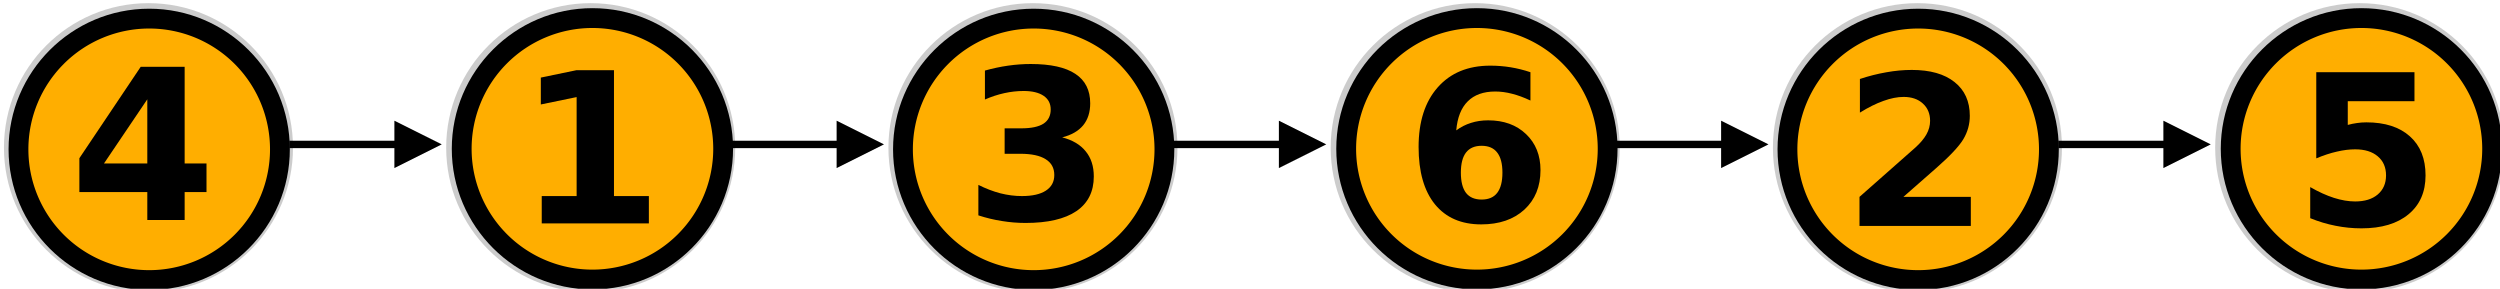 <?xml version="1.0" encoding="UTF-8" standalone="no"?>
<!-- Created with Inkscape (http://www.inkscape.org/) -->

<svg
   width="89.246mm"
   height="10.308mm"
   viewBox="0 0 89.246 10.308"
   version="1.1"
   id="svg962"
   sodipodi:docname="2022-DE-05-solution1_new_compatible.svg"
   inkscape:version="1.1.1 (3bf5ae0d25, 2021-09-20)"
   xmlns:inkscape="http://www.inkscape.org/namespaces/inkscape"
   xmlns:sodipodi="http://sodipodi.sourceforge.net/DTD/sodipodi-0.dtd"
   xmlns="http://www.w3.org/2000/svg"
   xmlns:svg="http://www.w3.org/2000/svg">
  <sodipodi:namedview
     id="namedview964"
     pagecolor="#ffffff"
     bordercolor="#666666"
     borderopacity="1.0"
     inkscape:pageshadow="2"
     inkscape:pageopacity="0.0"
     inkscape:pagecheckerboard="0"
     inkscape:document-units="mm"
     showgrid="false"
     inkscape:snap-object-midpoints="false"
     inkscape:zoom="2.6547419"
     inkscape:cx="120.35068"
     inkscape:cy="106.03667"
     inkscape:window-width="1920"
     inkscape:window-height="1137"
     inkscape:window-x="-8"
     inkscape:window-y="-8"
     inkscape:window-maximized="1"
     inkscape:current-layer="layer1" />
  <defs
     id="defs959" />
  <g
     inkscape:label="Ebene 1"
     inkscape:groupmode="layer"
     id="layer1"
     transform="translate(-63.339,-25.222)">
    <g
       id="g9947-1-4"
       style="clip-rule:evenodd;fill:#cccccc;fill-rule:evenodd;stroke:none;stroke-linejoin:round;stroke-miterlimit:1.5"
       transform="matrix(0.317,0,0,0.317,-88.749,-89.307)">
      <circle
         style="clip-rule:evenodd;fill:#cccccc;fill-rule:evenodd;stroke:none;stroke-width:5.34;stroke-linejoin:round;stroke-miterlimit:1.5;stroke-dasharray:none;paint-order:stroke fill markers;stop-color:#000000"
         id="path1770-8-3-1-3-5"
         cx="496.493"
         cy="377.921"
         r="16.275" />
    </g>
    <g
       id="g9947-1-4-9"
       style="clip-rule:evenodd;fill:#cccccc;fill-rule:evenodd;stroke:none;stroke-linejoin:round;stroke-miterlimit:1.5"
       transform="matrix(0.317,0,0,0.317,-72.962,-89.307)">
      <circle
         style="clip-rule:evenodd;fill:#cccccc;fill-rule:evenodd;stroke:none;stroke-width:5.34;stroke-linejoin:round;stroke-miterlimit:1.5;stroke-dasharray:none;paint-order:stroke fill markers;stop-color:#000000"
         id="path1770-8-3-1-3-5-3"
         cx="496.493"
         cy="377.921"
         r="16.275" />
    </g>
    <g
       id="g9947-1-4-8"
       style="clip-rule:evenodd;fill:#cccccc;fill-rule:evenodd;stroke:none;stroke-linejoin:round;stroke-miterlimit:1.5"
       transform="matrix(0.317,0,0,0.317,-57.175,-89.307)">
      <circle
         style="clip-rule:evenodd;fill:#cccccc;fill-rule:evenodd;stroke:none;stroke-width:5.34;stroke-linejoin:round;stroke-miterlimit:1.5;stroke-dasharray:none;paint-order:stroke fill markers;stop-color:#000000"
         id="path1770-8-3-1-3-5-7"
         cx="496.493"
         cy="377.921"
         r="16.275" />
    </g>
    <g
       id="g9947-1-4-1"
       style="clip-rule:evenodd;fill:#cccccc;fill-rule:evenodd;stroke:none;stroke-linejoin:round;stroke-miterlimit:1.5"
       transform="matrix(0.317,0,0,0.317,-41.387,-89.307)">
      <circle
         style="clip-rule:evenodd;fill:#cccccc;fill-rule:evenodd;stroke:none;stroke-width:5.34;stroke-linejoin:round;stroke-miterlimit:1.5;stroke-dasharray:none;paint-order:stroke fill markers;stop-color:#000000"
         id="path1770-8-3-1-3-5-2"
         cx="496.493"
         cy="377.921"
         r="16.275" />
    </g>
    <g
       id="g9947-1-4-2"
       style="clip-rule:evenodd;fill:#cccccc;fill-rule:evenodd;stroke:none;stroke-linejoin:round;stroke-miterlimit:1.5"
       transform="matrix(0.317,0,0,0.317,-25.6,-89.307)">
      <circle
         style="clip-rule:evenodd;fill:#cccccc;fill-rule:evenodd;stroke:none;stroke-width:5.34;stroke-linejoin:round;stroke-miterlimit:1.5;stroke-dasharray:none;paint-order:stroke fill markers;stop-color:#000000"
         id="path1770-8-3-1-3-5-9"
         cx="496.493"
         cy="377.921"
         r="16.275" />
    </g>
    <g
       id="g9947-1-4-7"
       style="clip-rule:evenodd;fill:#cccccc;fill-rule:evenodd;stroke:none;stroke-linejoin:round;stroke-miterlimit:1.5"
       transform="matrix(0.317,0,0,0.317,-9.812,-89.307)">
      <circle
         style="clip-rule:evenodd;fill:#cccccc;fill-rule:evenodd;stroke:none;stroke-width:5.34;stroke-linejoin:round;stroke-miterlimit:1.5;stroke-dasharray:none;paint-order:stroke fill markers;stop-color:#000000"
         id="path1770-8-3-1-3-5-24"
         cx="496.493"
         cy="377.921"
         r="16.275" />
    </g>
    <g
       id="g5094"
       transform="translate(-0.015,-6.974)">
      <path
         style="fill:#000000;stroke:none;stroke-width:0.265px;stroke-linecap:butt;stroke-linejoin:miter;stroke-opacity:1"
         d="m 77.433,36.505 v 1.691 l 1.691,-0.846 z"
         id="path4810"
         sodipodi:nodetypes="cccc" />
      <path
         style="color:#000000;fill:#000000;-inkscape-stroke:none"
         d="m 73.68,37.219 v 0.264 h 4.652 V 37.219 Z"
         id="path5010" />
    </g>
    <g
       id="g5094-9"
       transform="translate(15.772,-6.974)">
      <path
         style="fill:#000000;stroke:none;stroke-width:0.265px;stroke-linecap:butt;stroke-linejoin:miter;stroke-opacity:1"
         d="m 77.433,36.505 v 1.691 l 1.691,-0.846 z"
         id="path4810-8"
         sodipodi:nodetypes="cccc" />
      <path
         style="color:#000000;fill:#000000;-inkscape-stroke:none"
         d="m 73.68,37.219 v 0.264 h 4.652 V 37.219 Z"
         id="path5010-5" />
    </g>
    <g
       id="g5094-7"
       transform="translate(31.56,-6.974)">
      <path
         style="fill:#000000;stroke:none;stroke-width:0.265px;stroke-linecap:butt;stroke-linejoin:miter;stroke-opacity:1"
         d="m 77.433,36.505 v 1.691 l 1.691,-0.846 z"
         id="path4810-2"
         sodipodi:nodetypes="cccc" />
      <path
         style="color:#000000;fill:#000000;-inkscape-stroke:none"
         d="m 73.68,37.219 v 0.264 h 4.652 V 37.219 Z"
         id="path5010-6" />
    </g>
    <g
       id="g5094-3"
       transform="translate(47.347,-6.974)">
      <path
         style="fill:#000000;stroke:none;stroke-width:0.265px;stroke-linecap:butt;stroke-linejoin:miter;stroke-opacity:1"
         d="m 77.433,36.505 v 1.691 l 1.691,-0.846 z"
         id="path4810-4"
         sodipodi:nodetypes="cccc" />
      <path
         style="color:#000000;fill:#000000;-inkscape-stroke:none"
         d="m 73.68,37.219 v 0.264 h 4.652 V 37.219 Z"
         id="path5010-8" />
    </g>
    <g
       id="g5094-38"
       transform="translate(63.135,-6.974)">
      <path
         style="fill:#000000;stroke:none;stroke-width:0.265px;stroke-linecap:butt;stroke-linejoin:miter;stroke-opacity:1"
         d="m 77.433,36.505 v 1.691 l 1.691,-0.846 z"
         id="path4810-9"
         sodipodi:nodetypes="cccc" />
      <path
         style="color:#000000;fill:#000000;-inkscape-stroke:none"
         d="m 73.68,37.219 v 0.264 h 4.652 V 37.219 Z"
         id="path5010-7" />
    </g>
    <g
       id="g9947-1"
       style="clip-rule:evenodd;fill-rule:evenodd;stroke-linejoin:round;stroke-miterlimit:1.5"
       transform="matrix(0.265,0,0,0.265,-47.083,-69.615)">
      <g
         id="path1770-8-3-1-3">
        <path
           style="color:#000000;fill:#000000;-inkscape-stroke:none;paint-order:stroke fill markers"
           d="m 496.492,358.975 c -10.432,0 -18.945,8.514 -18.945,18.945 0,10.432 8.514,18.945 18.945,18.945 10.432,0 18.945,-8.514 18.945,-18.945 0,-10.432 -8.514,-18.945 -18.945,-18.945 z m 0,5.342 c 7.545,0 13.605,6.058 13.605,13.604 0,7.545 -6.06,13.605 -13.605,13.605 -7.545,0 -13.605,-6.06 -13.605,-13.605 0,-7.545 6.06,-13.604 13.605,-13.604 z"
           id="path923" />
        <path
           style="color:#000000;fill:#ffae00;stroke-width:5.34;-inkscape-stroke:none;paint-order:stroke fill markers"
           d="m 512.768,377.921 a 16.275,16.275 0 0 1 -16.275,16.275 16.275,16.275 0 0 1 -16.275,-16.275 16.275,16.275 0 0 1 16.275,-16.275 16.275,16.275 0 0 1 16.275,16.275 z"
           id="path925" />
      </g>
      <g
         aria-label="1"
         id="text3502-2-7-7-2"
         style="font-weight:bold;font-size:28.308px;line-height:1.25;-inkscape-font-specification:'sans-serif, Bold';stroke-width:0.708">
        <path
           d="m 489.665,384.292 h 4.7 V 370.953 l -4.824,0.995 v -3.621 l 4.796,-0.995 h 5.059 v 16.96 h 4.7 v 3.677 h -14.431 z"
           id="path5722" />
      </g>
    </g>
    <g
       id="g9947"
       style="clip-rule:evenodd;fill-rule:evenodd;stroke-linejoin:round;stroke-miterlimit:1.5"
       transform="matrix(0.265,0,0,0.265,16.067,-69.615)">
      <g
         id="path1770-8-3-1">
        <path
           style="color:#000000;fill:#000000;-inkscape-stroke:none;paint-order:stroke fill markers"
           d="m 496.492,358.975 c -10.432,0 -18.945,8.514 -18.945,18.945 0,10.432 8.514,18.945 18.945,18.945 10.432,0 18.945,-8.514 18.945,-18.945 0,-10.432 -8.514,-18.945 -18.945,-18.945 z m 0,5.342 c 7.545,0 13.605,6.058 13.605,13.604 0,7.545 -6.06,13.605 -13.605,13.605 -7.545,0 -13.605,-6.06 -13.605,-13.605 0,-7.545 6.06,-13.604 13.605,-13.604 z"
           id="path917" />
        <path
           style="color:#000000;fill:#ffae00;stroke-width:5.34;-inkscape-stroke:none;paint-order:stroke fill markers"
           d="m 512.768,377.921 a 16.275,16.275 0 0 1 -16.275,16.275 16.275,16.275 0 0 1 -16.275,-16.275 16.275,16.275 0 0 1 16.275,-16.275 16.275,16.275 0 0 1 16.275,16.275 z"
           id="path919" />
      </g>
      <g
         aria-label="5"
         id="text3502-2-7-7"
         style="font-weight:bold;font-size:28.308px;line-height:1.25;-inkscape-font-specification:'sans-serif, Bold';stroke-width:0.708">
        <path
           d="m 490.412,367.598 h 13.228 v 3.912 h -8.985 v 3.193 q 0.608,-0.166 1.216,-0.249 0.622,-0.097 1.285,-0.097 3.773,0 5.875,1.894 2.101,1.88 2.101,5.252 0,3.345 -2.295,5.239 -2.281,1.894 -6.344,1.894 -1.755,0 -3.483,-0.346 -1.714,-0.332 -3.414,-1.023 v -4.188 q 1.686,0.968 3.193,1.451 1.52,0.484 2.861,0.484 1.935,0 3.041,-0.94 1.12,-0.954 1.12,-2.571 0,-1.631 -1.12,-2.571 -1.106,-0.94 -3.041,-0.94 -1.147,0 -2.447,0.304 -1.299,0.29 -2.792,0.912 z"
           id="path5725" />
      </g>
    </g>
    <g
       id="g9947-2"
       style="clip-rule:evenodd;fill-rule:evenodd;stroke-linejoin:round;stroke-miterlimit:1.5"
       transform="matrix(0.265,0,0,0.265,-15.508,-69.615)">
      <g
         id="path1770-8-3-1-5">
        <path
           style="color:#000000;fill:#000000;-inkscape-stroke:none;paint-order:stroke fill markers"
           d="m 496.492,358.975 c -10.432,0 -18.945,8.514 -18.945,18.945 0,10.432 8.514,18.945 18.945,18.945 10.432,0 18.945,-8.514 18.945,-18.945 0,-10.432 -8.514,-18.945 -18.945,-18.945 z m 0,5.342 c 7.545,0 13.605,6.058 13.605,13.604 0,7.545 -6.06,13.605 -13.605,13.605 -7.545,0 -13.605,-6.06 -13.605,-13.605 0,-7.545 6.06,-13.604 13.605,-13.604 z"
           id="path911" />
        <path
           style="color:#000000;fill:#ffae00;stroke-width:5.34;-inkscape-stroke:none;paint-order:stroke fill markers"
           d="m 512.768,377.921 a 16.275,16.275 0 0 1 -16.275,16.275 16.275,16.275 0 0 1 -16.275,-16.275 16.275,16.275 0 0 1 16.275,-16.275 16.275,16.275 0 0 1 16.275,16.275 z"
           id="path913" />
      </g>
      <g
         aria-label="6"
         id="text3502-2-7-7-7"
         style="font-weight:bold;font-size:28.308px;line-height:1.25;-inkscape-font-specification:'sans-serif, Bold';stroke-width:0.708">
        <path
           d="m 497.123,377.515 q -1.396,0 -2.101,0.912 -0.691,0.898 -0.691,2.709 0,1.811 0.691,2.723 0.705,0.898 2.101,0.898 1.41,0 2.101,-0.898 0.705,-0.912 0.705,-2.723 0,-1.811 -0.705,-2.709 -0.691,-0.912 -2.101,-0.912 z m 6.579,-9.911 v 3.815 q -1.313,-0.622 -2.474,-0.912 -1.161,-0.304 -2.267,-0.304 -2.377,0 -3.704,1.327 -1.327,1.313 -1.548,3.912 0.912,-0.677 1.977,-1.009 1.064,-0.346 2.322,-0.346 3.165,0 5.1,1.852 1.949,1.852 1.949,4.852 0,3.317 -2.17,5.322 -2.17,1.99 -5.819,1.99 -4.022,0 -6.234,-2.709 -2.198,-2.723 -2.198,-7.713 0,-5.114 2.571,-8.031 2.585,-2.93 7.077,-2.93 1.424,0 2.764,0.221 1.341,0.221 2.654,0.663 z"
           id="path5728" />
      </g>
    </g>
    <g
       id="g4373"
       transform="matrix(0.265,0,0,0.265,22.34,-81.897)"
       style="clip-rule:evenodd;fill-rule:evenodd;stroke-linejoin:round;stroke-miterlimit:1.5">
      <g
         id="path1770">
        <path
           style="color:#000000;clip-rule:nonzero;fill:#000000;fill-rule:nonzero;stroke-linejoin:miter;-inkscape-stroke:none;paint-order:stroke fill markers"
           d="m 413.113,405.395 c -10.432,0 -18.945,8.514 -18.945,18.945 0,10.432 8.514,18.945 18.945,18.945 10.432,0 18.945,-8.514 18.945,-18.945 0,-10.432 -8.514,-18.945 -18.945,-18.945 z m 0,5.34 c 7.545,0 13.605,6.06 13.605,13.605 0,7.545 -6.06,13.605 -13.605,13.605 -7.545,0 -13.604,-6.06 -13.604,-13.605 0,-7.545 6.058,-13.605 13.604,-13.605 z"
           id="path905" />
        <path
           style="color:#000000;clip-rule:nonzero;fill:#ffae00;fill-rule:nonzero;stroke-width:5.34;stroke-linejoin:miter;-inkscape-stroke:none;paint-order:stroke fill markers"
           d="m 429.389,424.34 a 16.275,16.275 0 0 1 -16.275,16.275 16.275,16.275 0 0 1 -16.275,-16.275 16.275,16.275 0 0 1 16.275,-16.275 16.275,16.275 0 0 1 16.275,16.275 z"
           id="path907" />
      </g>
      <g
         aria-label="2"
         id="text3502"
         style="font-weight:bold;font-size:28.308px;line-height:1.25;-inkscape-font-specification:'sans-serif, Bold';stroke-width:0.708">
        <path
           d="m 411.124,430.743 h 9.081 v 3.912 H 405.208 v -3.912 l 7.533,-6.649 q 1.009,-0.912 1.493,-1.783 0.484,-0.871 0.484,-1.811 0,-1.451 -0.981,-2.336 -0.968,-0.885 -2.585,-0.885 -1.244,0 -2.723,0.539 -1.479,0.525 -3.165,1.576 v -4.534 q 1.797,-0.594 3.552,-0.898 1.755,-0.318 3.442,-0.318 3.704,0 5.75,1.631 2.06,1.631 2.06,4.548 0,1.686 -0.871,3.151 -0.871,1.451 -3.663,3.898 z"
           id="path5731" />
      </g>
    </g>
    <g
       id="g4373-2"
       transform="matrix(0.265,0,0,0.265,-9.235,-81.897)"
       style="clip-rule:evenodd;fill-rule:evenodd;stroke-linejoin:round;stroke-miterlimit:1.5">
      <g
         id="path1770-8">
        <path
           style="color:#000000;clip-rule:nonzero;fill:#000000;fill-rule:nonzero;stroke-linejoin:miter;-inkscape-stroke:none;paint-order:stroke fill markers"
           d="m 413.113,405.395 c -10.432,0 -18.945,8.514 -18.945,18.945 0,10.432 8.514,18.945 18.945,18.945 10.432,0 18.945,-8.514 18.945,-18.945 0,-10.432 -8.514,-18.945 -18.945,-18.945 z m 0,5.34 c 7.545,0 13.605,6.06 13.605,13.605 0,7.545 -6.06,13.605 -13.605,13.605 -7.545,0 -13.604,-6.06 -13.604,-13.605 0,-7.545 6.058,-13.605 13.604,-13.605 z"
           id="path899" />
        <path
           style="color:#000000;clip-rule:nonzero;fill:#ffae00;fill-rule:nonzero;stroke-width:5.34;stroke-linejoin:miter;-inkscape-stroke:none;paint-order:stroke fill markers"
           d="m 429.389,424.34 a 16.275,16.275 0 0 1 -16.275,16.275 16.275,16.275 0 0 1 -16.275,-16.275 16.275,16.275 0 0 1 16.275,-16.275 16.275,16.275 0 0 1 16.275,16.275 z"
           id="path901" />
      </g>
      <g
         aria-label="3"
         id="text3502-2"
         style="font-weight:bold;font-size:28.308px;line-height:1.25;-inkscape-font-specification:'sans-serif, Bold';stroke-width:0.708">
        <path
           d="m 416.954,422.728 q 2.087,0.539 3.165,1.88 1.092,1.327 1.092,3.386 0,3.069 -2.35,4.672 -2.35,1.59 -6.856,1.59 -1.59,0 -3.193,-0.263 -1.59,-0.249 -3.151,-0.76 v -4.105 q 1.493,0.746 2.958,1.133 1.479,0.373 2.903,0.373 2.115,0 3.234,-0.733 1.133,-0.733 1.133,-2.101 0,-1.41 -1.161,-2.129 -1.147,-0.733 -3.4,-0.733 h -2.129 v -3.428 h 2.239 q 2.004,0 2.986,-0.622 0.981,-0.636 0.981,-1.921 0,-1.189 -0.954,-1.838 -0.954,-0.65 -2.695,-0.65 -1.285,0 -2.599,0.29 -1.313,0.29 -2.612,0.857 v -3.898 q 1.576,-0.442 3.124,-0.663 1.548,-0.221 3.041,-0.221 4.022,0 6.013,1.327 2.004,1.313 2.004,3.967 0,1.811 -0.954,2.972 -0.954,1.147 -2.82,1.617 z"
           id="path5734" />
      </g>
    </g>
    <g
       id="g4373-2-1"
       transform="matrix(0.265,0,0,0.265,-40.81,-81.897)"
       style="clip-rule:evenodd;fill-rule:evenodd;stroke-linejoin:round;stroke-miterlimit:1.5">
      <g
         id="path1770-8-3">
        <path
           style="color:#000000;clip-rule:nonzero;fill:#000000;fill-rule:nonzero;stroke-linejoin:miter;-inkscape-stroke:none;paint-order:stroke fill markers"
           d="m 413.113,405.395 c -10.432,0 -18.945,8.514 -18.945,18.945 0,10.432 8.514,18.945 18.945,18.945 10.432,0 18.945,-8.514 18.945,-18.945 0,-10.432 -8.514,-18.945 -18.945,-18.945 z m 0,5.34 c 7.545,0 13.605,6.06 13.605,13.605 0,7.545 -6.06,13.605 -13.605,13.605 -7.545,0 -13.604,-6.06 -13.604,-13.605 0,-7.545 6.058,-13.605 13.604,-13.605 z"
           id="path893" />
        <path
           style="color:#000000;clip-rule:nonzero;fill:#ffae00;fill-rule:nonzero;stroke-width:5.34;stroke-linejoin:miter;-inkscape-stroke:none;paint-order:stroke fill markers"
           d="m 429.389,424.34 a 16.275,16.275 0 0 1 -16.275,16.275 16.275,16.275 0 0 1 -16.275,-16.275 16.275,16.275 0 0 1 16.275,-16.275 16.275,16.275 0 0 1 16.275,16.275 z"
           id="path895" />
      </g>
      <g
         aria-label="4"
         id="text3502-2-7"
         style="font-weight:bold;font-size:28.308px;line-height:1.25;-inkscape-font-specification:'sans-serif, Bold';stroke-width:0.708">
        <path
           d="m 412.858,417.6 -5.833,8.639 h 5.833 z m -0.885,-4.382 h 5.916 v 13.021 h 2.944 v 3.856 h -2.944 v 3.76 h -5.031 v -3.76 h -9.15 v -4.561 z"
           id="path5737" />
      </g>
    </g>
  </g>
</svg>
